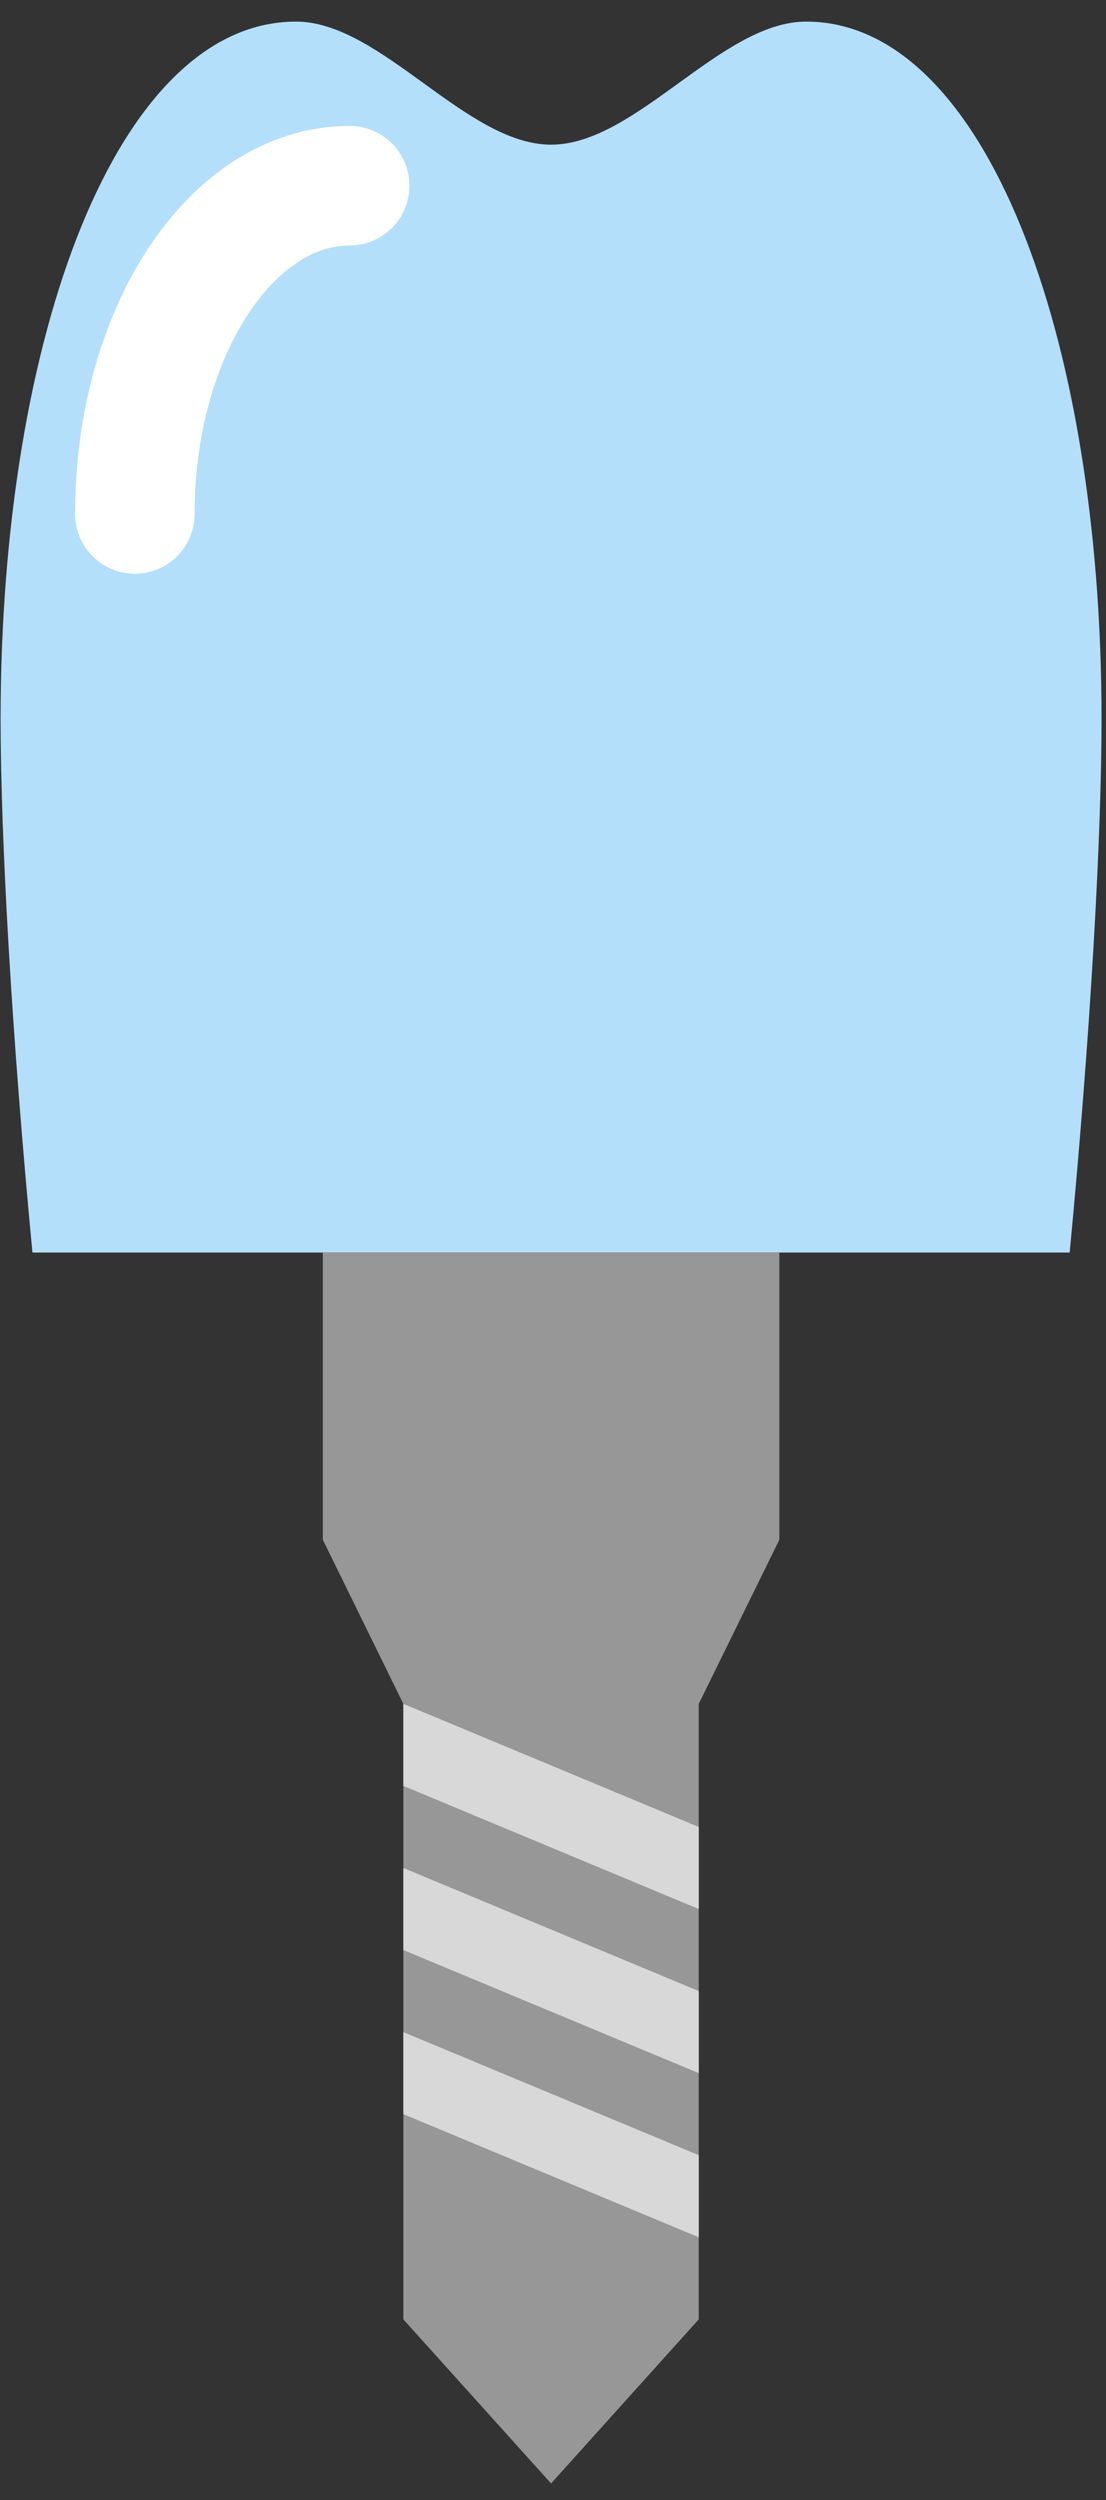 <svg width="27" height="61" viewBox="0 0 27 61" fill="none" xmlns="http://www.w3.org/2000/svg">
<rect x="0" y="0" width="27" height="61" fill="#333333" stroke="none"/>
<path fill-rule="evenodd" clip-rule="evenodd" d="M26.113 30.561C26.618 25.272 26.891 20.446 26.891 17.546C26.891 8.147 24.025 0.527 19.68 0.527C17.605 0.527 15.529 3.53 13.453 3.53C11.377 3.53 9.301 0.527 7.225 0.527C2.881 0.527 0.015 8.147 0.015 17.546C0.015 20.446 0.287 25.272 0.792 30.561H26.113Z" fill="#B4DFFB"/>
<path fill-rule="evenodd" clip-rule="evenodd" d="M7.881 30.561H19.025V37.569L17.058 41.574V56.591L13.453 60.595L9.847 56.591V41.574L7.881 37.569V30.561Z" fill="#979797"/>
<path d="M8.536 4.531C5.64 4.531 3.292 8.117 3.292 12.54" stroke="white" stroke-width="2.917" stroke-linecap="round"/>
<path fill-rule="evenodd" clip-rule="evenodd" d="M9.847 49.582L17.058 52.585V54.588L9.847 51.584V49.582Z" fill="#D8D8D8"/>
<path fill-rule="evenodd" clip-rule="evenodd" d="M9.847 45.577L17.058 48.581V50.583L9.847 47.579V45.577Z" fill="#D8D8D8"/>
<path fill-rule="evenodd" clip-rule="evenodd" d="M9.847 41.573L17.058 44.577V46.579L9.847 43.575V41.573Z" fill="#D8D8D8"/>
</svg>
